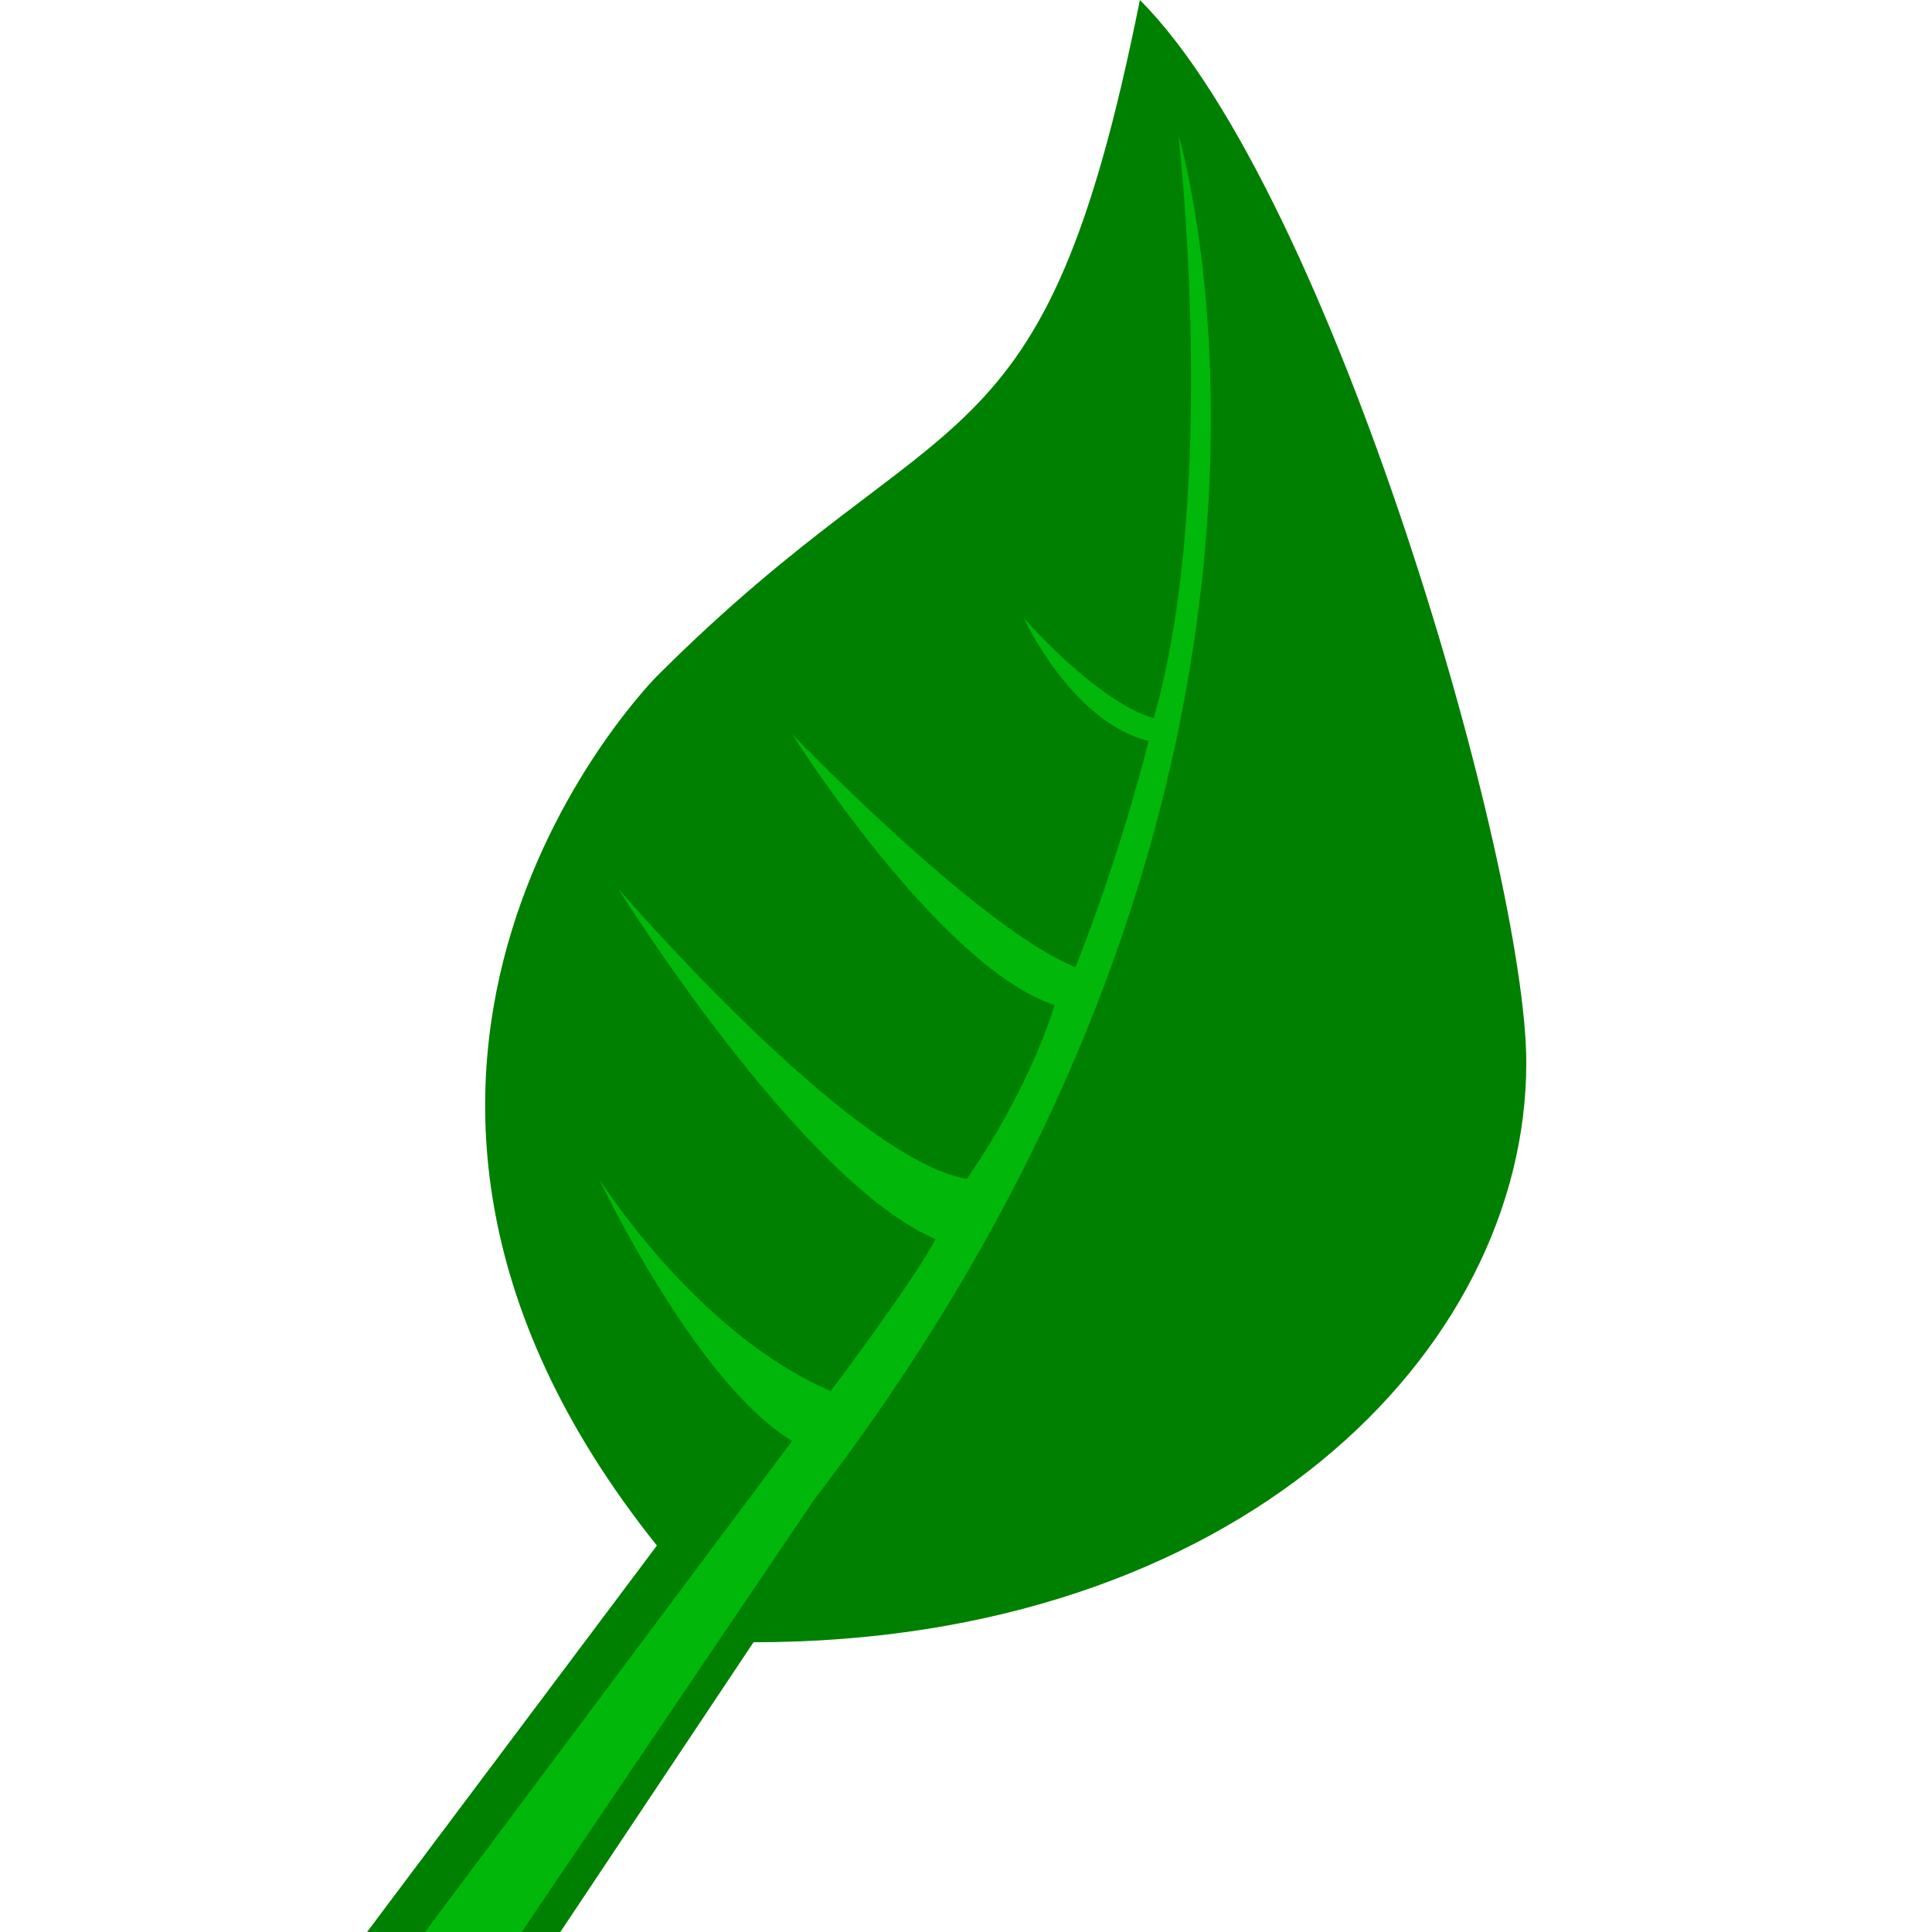 <?xml version="1.0" encoding="UTF-8" standalone="no"?>
<svg
   xmlns:dc="http://purl.org/dc/elements/1.1/"
   xmlns:cc="http://creativecommons.org/ns#"
   xmlns:rdf="http://www.w3.org/1999/02/22-rdf-syntax-ns#"
   xmlns:svg="http://www.w3.org/2000/svg"
   xmlns="http://www.w3.org/2000/svg"
   xmlns:sodipodi="http://sodipodi.sourceforge.net/DTD/sodipodi-0.dtd"
   xmlns:inkscape="http://www.inkscape.org/namespaces/inkscape"
   sodipodi:docname="plantrlogo.svg"
   inkscape:version="1.0 (4035a4fb49, 2020-05-01)"
   id="svg8"
   version="1.1"
   viewBox="0 0 26.458 26.458"
   height="100"
   width="100">
  <defs
     id="defs2" />
  <sodipodi:namedview
     inkscape:window-maximized="1"
     inkscape:window-y="-8"
     inkscape:window-x="-8"
     inkscape:window-height="1137"
     inkscape:window-width="1920"
     units="px"
     showgrid="true"
     inkscape:document-rotation="0"
     inkscape:current-layer="layer1"
     inkscape:document-units="mm"
     inkscape:cy="51.061105"
     inkscape:cx="18.515112"
     inkscape:zoom="2.8"
     inkscape:pageshadow="2"
     inkscape:pageopacity="0.0"
     borderopacity="1.0"
     bordercolor="#666666"
     pagecolor="#ffffff"
     id="base">
    <inkscape:grid
       id="grid833"
       type="xygrid" />
  </sodipodi:namedview>
  <g
     id="layer1"
     inkscape:groupmode="layer"
     inkscape:label="Layer 1">
    <path
       sodipodi:nodetypes="cccccccc"
       id="path835"
       d="m 5.027,26.458 3.969,-5.292 c -5.292,-6.615 0,-11.906 0,-11.906 C 12.965,5.292 14.287,6.615 15.61,0 c 2.646,2.646 5.292,11.906 5.292,14.552 0,3.969 -3.969,7.938 -10.583,7.938 l -2.646,3.969 z"
       style="fill:#008000;stroke:#000000;stroke-width:0;stroke-linecap:butt;stroke-linejoin:miter;stroke-miterlimit:4;stroke-dasharray:none;stroke-opacity:1" />
    <path
       sodipodi:nodetypes="ccccccccccccccccc"
       id="path839"
       d="M 5.821,26.458 10.848,19.733 C 9.525,18.939 8.202,16.14 8.202,16.14 c 0,0 1.323,2.117 3.175,2.91 0,0 1.169,-1.552 1.434,-2.081 -1.852,-0.794 -4.344,-4.798 -4.344,-4.798 0,0 3.187,3.709 4.774,3.973 0.912,-1.323 1.2,-2.38 1.2,-2.38 -1.587,-0.529 -3.593,-3.71 -3.593,-3.71 0,0 2.558,2.662 3.881,3.192 0.651,-1.645 1,-3.098 1,-3.098 -1.058,-0.265 -1.706,-1.681 -1.706,-1.681 0,0 0.989,1.136 1.776,1.37 0.901,-3.141 0.34,-7.985 0.34,-7.985 0,0 2.646,8.731 -4.991,18.687 l -4.004,5.919 z"
       style="fill:#00b70a;fill-opacity:1;stroke:#000000;stroke-width:0;stroke-linecap:butt;stroke-linejoin:miter;stroke-miterlimit:4;stroke-dasharray:none;stroke-opacity:1" />
  </g>
</svg>
